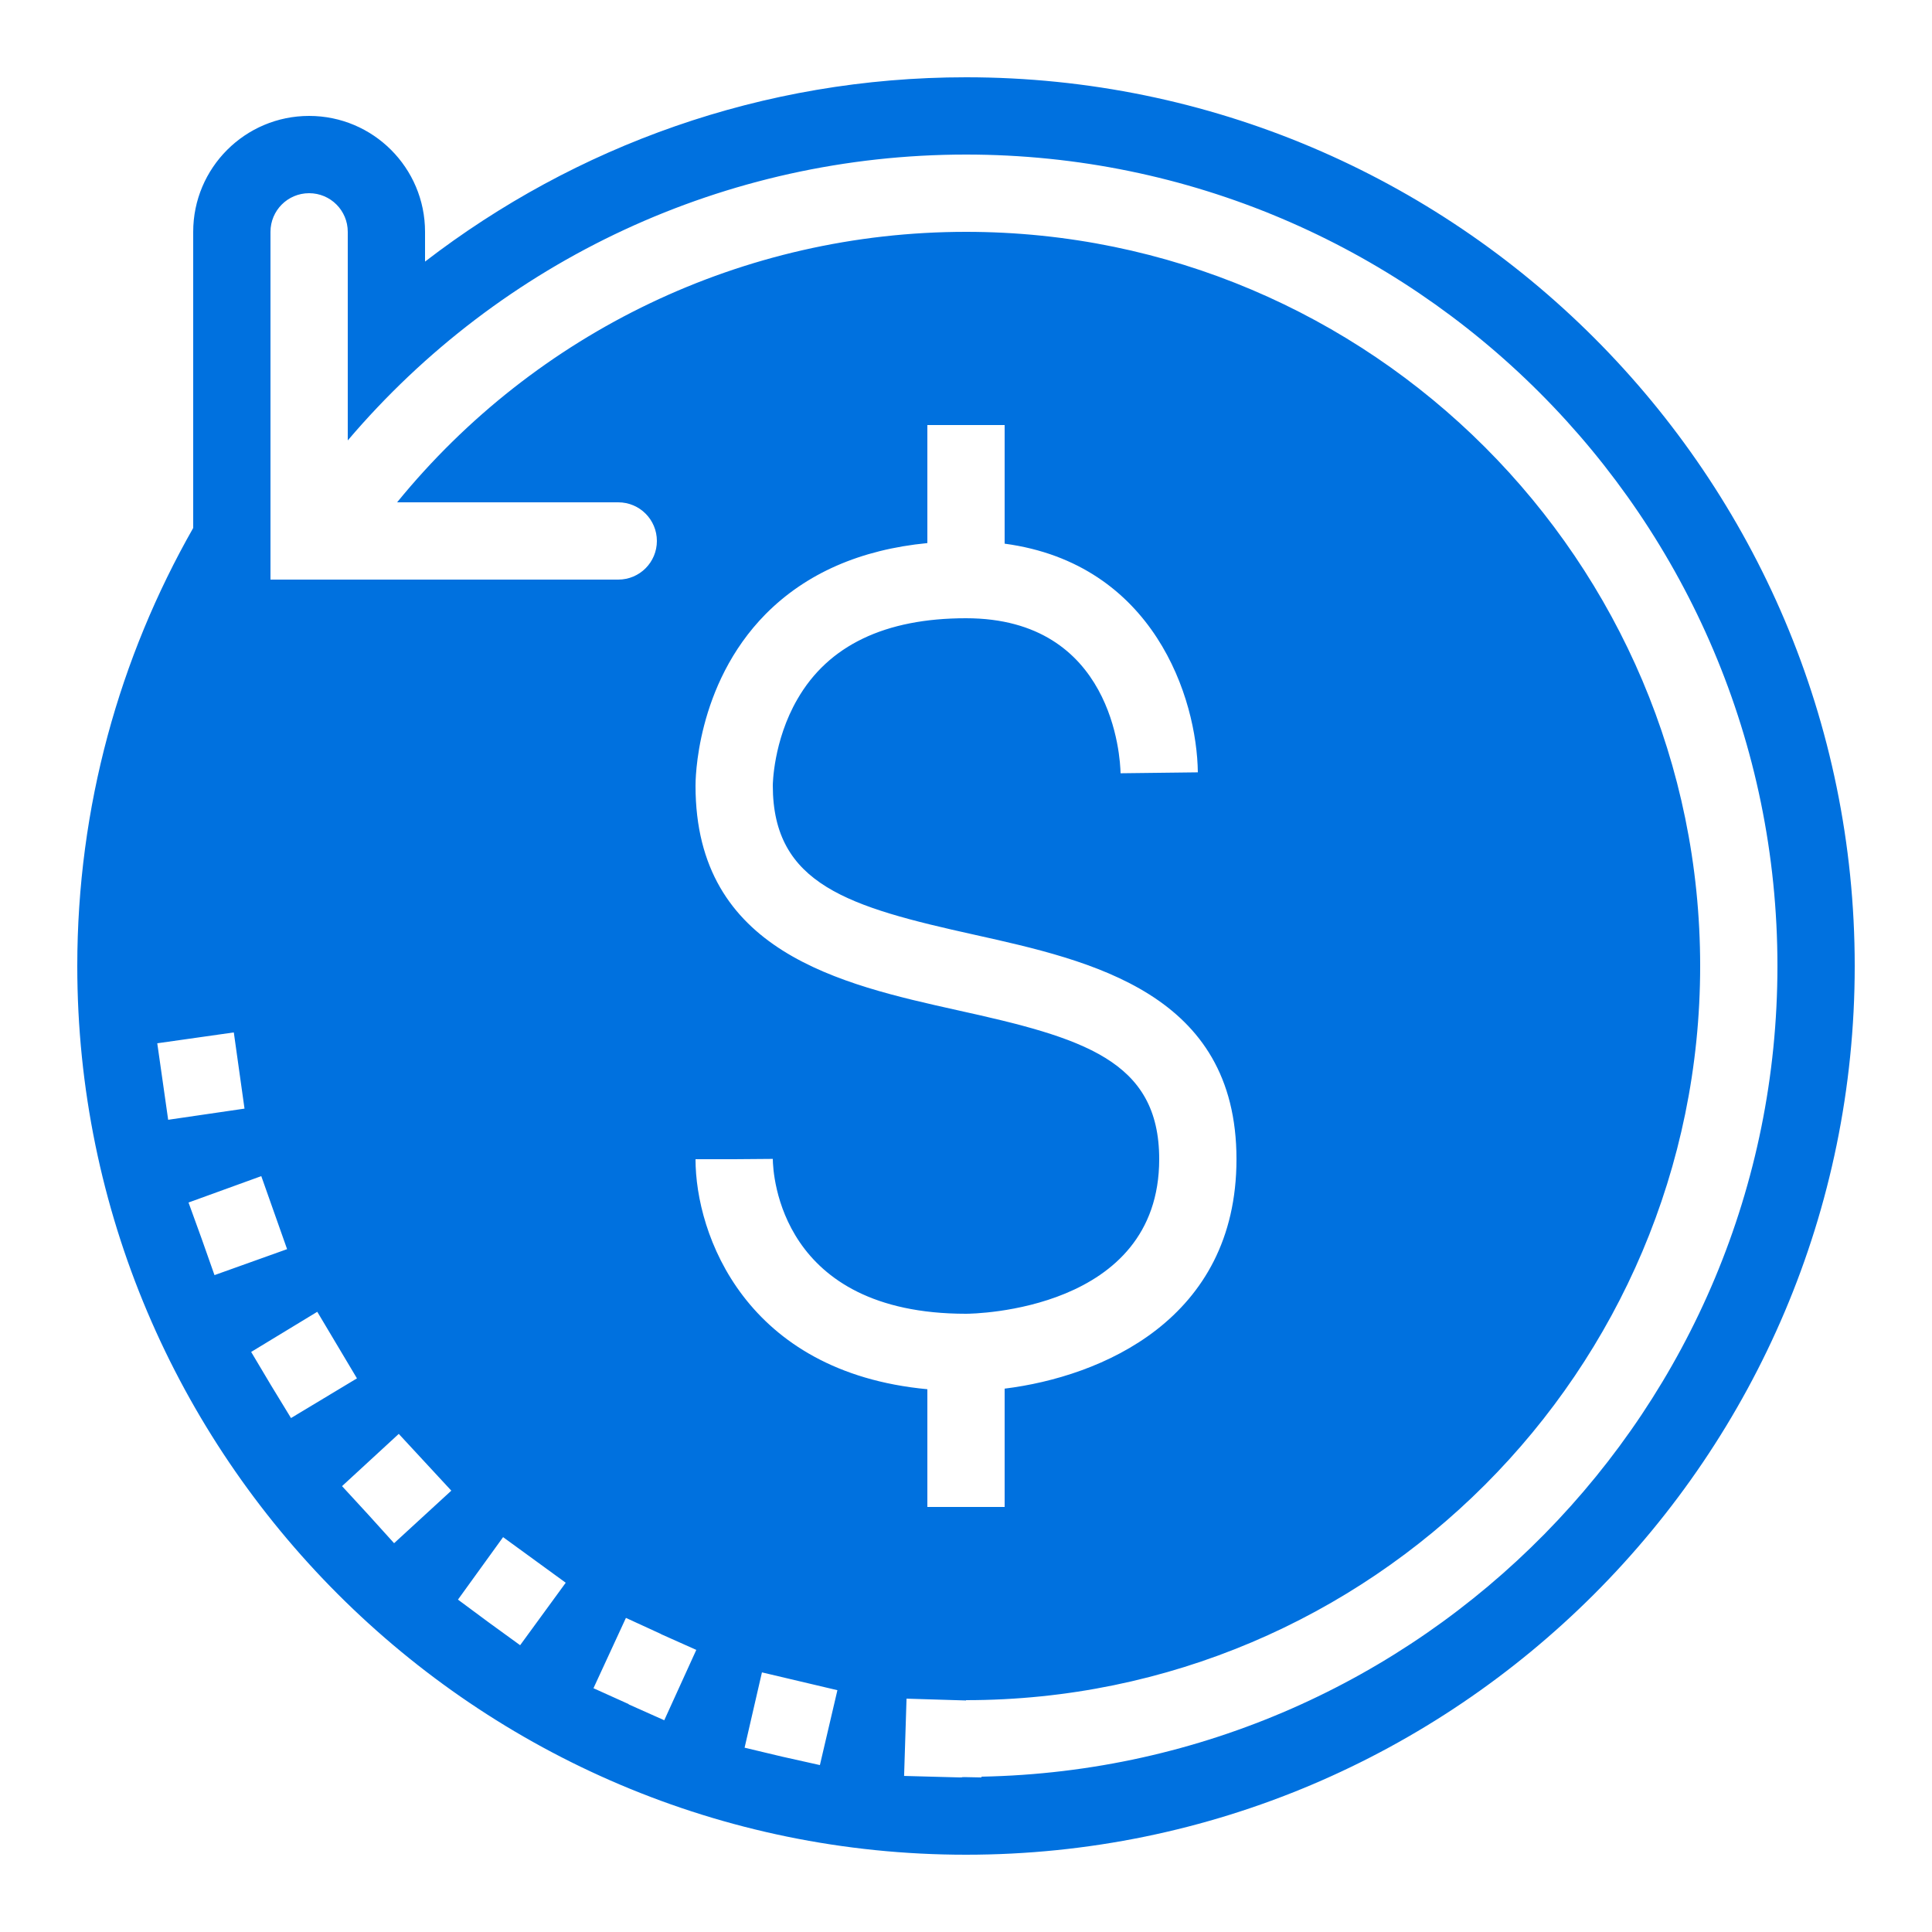 <?xml version="1.0" encoding="UTF-8"?>
<svg xmlns="http://www.w3.org/2000/svg" xmlns:xlink="http://www.w3.org/1999/xlink" viewBox="0 0 50 50" width="50px" height="50px">
<g id="surface42895092">
<path style=" stroke:none;fill-rule:nonzero;fill:rgb(0%,44.314%,87.451%);fill-opacity:1;" d="M 25 2 C 19.734 2 14.883 3.781 11 6.77 L 11 6 C 11 4.344 9.656 3 8 3 C 6.344 3 5 4.344 5 6 L 5 13.664 C 3.094 17.012 2 20.879 2 25 C 2 37.684 12.316 48 25 48 C 37.684 48 48 37.684 48 25 C 48 12.316 37.684 2 25 2 Z M 4.211 27.988 L 4.07 27 L 6.051 26.719 L 6.328 28.691 L 4.352 28.98 C 4.211 27.988 4.352 28.98 4.211 27.988 Z M 5.219 32.059 L 4.879 31.121 L 6.762 30.438 L 7.43 32.328 L 5.551 33 C 5.219 32.059 5.551 33 5.219 32.059 Z M 7.531 36.699 C 7.012 35.848 7.531 36.699 7.012 35.848 L 6.5 34.988 L 8.211 33.949 L 9.238 35.672 Z M 10.199 39.938 C 9.531 39.199 10.199 39.938 9.531 39.199 L 8.852 38.461 L 10.32 37.109 L 11.68 38.578 Z M 13.461 42.578 C 12.648 41.988 13.461 42.578 12.648 41.988 L 11.852 41.398 L 13.02 39.781 L 14.641 40.961 Z M 17.191 44.52 C 16.27 44.109 17.191 44.52 16.27 44.109 C 16.27 44.109 16.27 44.109 16.27 44.102 L 15.359 43.691 L 16.199 41.871 L 17.109 42.289 L 17.102 42.289 L 18.02 42.699 Z M 24.781 26.145 C 21.762 25.473 18 24.637 18 20.336 C 18 20.238 17.992 17.738 19.816 15.891 C 20.863 14.836 22.27 14.223 24 14.055 L 24 11 L 26 11 L 26 14.07 C 29.867 14.59 30.977 18.074 31 19.988 L 29 20.012 C 28.992 19.605 28.805 16 25 16 C 22.906 16 21.438 16.703 20.637 18.094 C 20.008 19.18 20 20.316 20 20.328 C 20 22.902 21.98 23.473 25.219 24.191 C 28.238 24.863 32 25.699 32 30 C 32 34.152 28.496 35.629 26 35.938 L 26 39 L 24 39 L 24 35.953 C 19.285 35.512 18 31.945 18 30 L 19 30 L 20 29.992 C 20.004 30.402 20.191 34 25 34 C 25.203 34 30 33.93 30 30 C 30 27.434 28.02 26.859 24.781 26.145 Z M 21.219 45.68 C 20.238 45.461 21.219 45.68 20.238 45.461 L 19.27 45.23 L 19.719 43.281 L 21.672 43.742 Z M 25.402 45.98 L 25.398 46 C 24.398 45.973 25.398 46.02 24.398 45.988 L 23.398 45.961 L 23.461 43.961 L 25 44.008 L 25 44 C 35.477 44 44 35.477 44 25 C 44 14.523 35.477 6 25 6 C 19.242 6 13.871 8.59 10.277 13 L 16 13 C 16.555 13 17 13.449 17 14 C 17 14.551 16.555 15 16 15 L 7 15 L 7 6 C 7 5.449 7.445 5 8 5 C 8.555 5 9 5.449 9 6 L 9 11.398 C 12.969 6.727 18.781 4 25 4 C 36.578 4 46 13.422 46 25 C 46 36.445 36.793 45.762 25.402 45.98 Z M 25.402 45.98 "/>
</g>
</svg>

